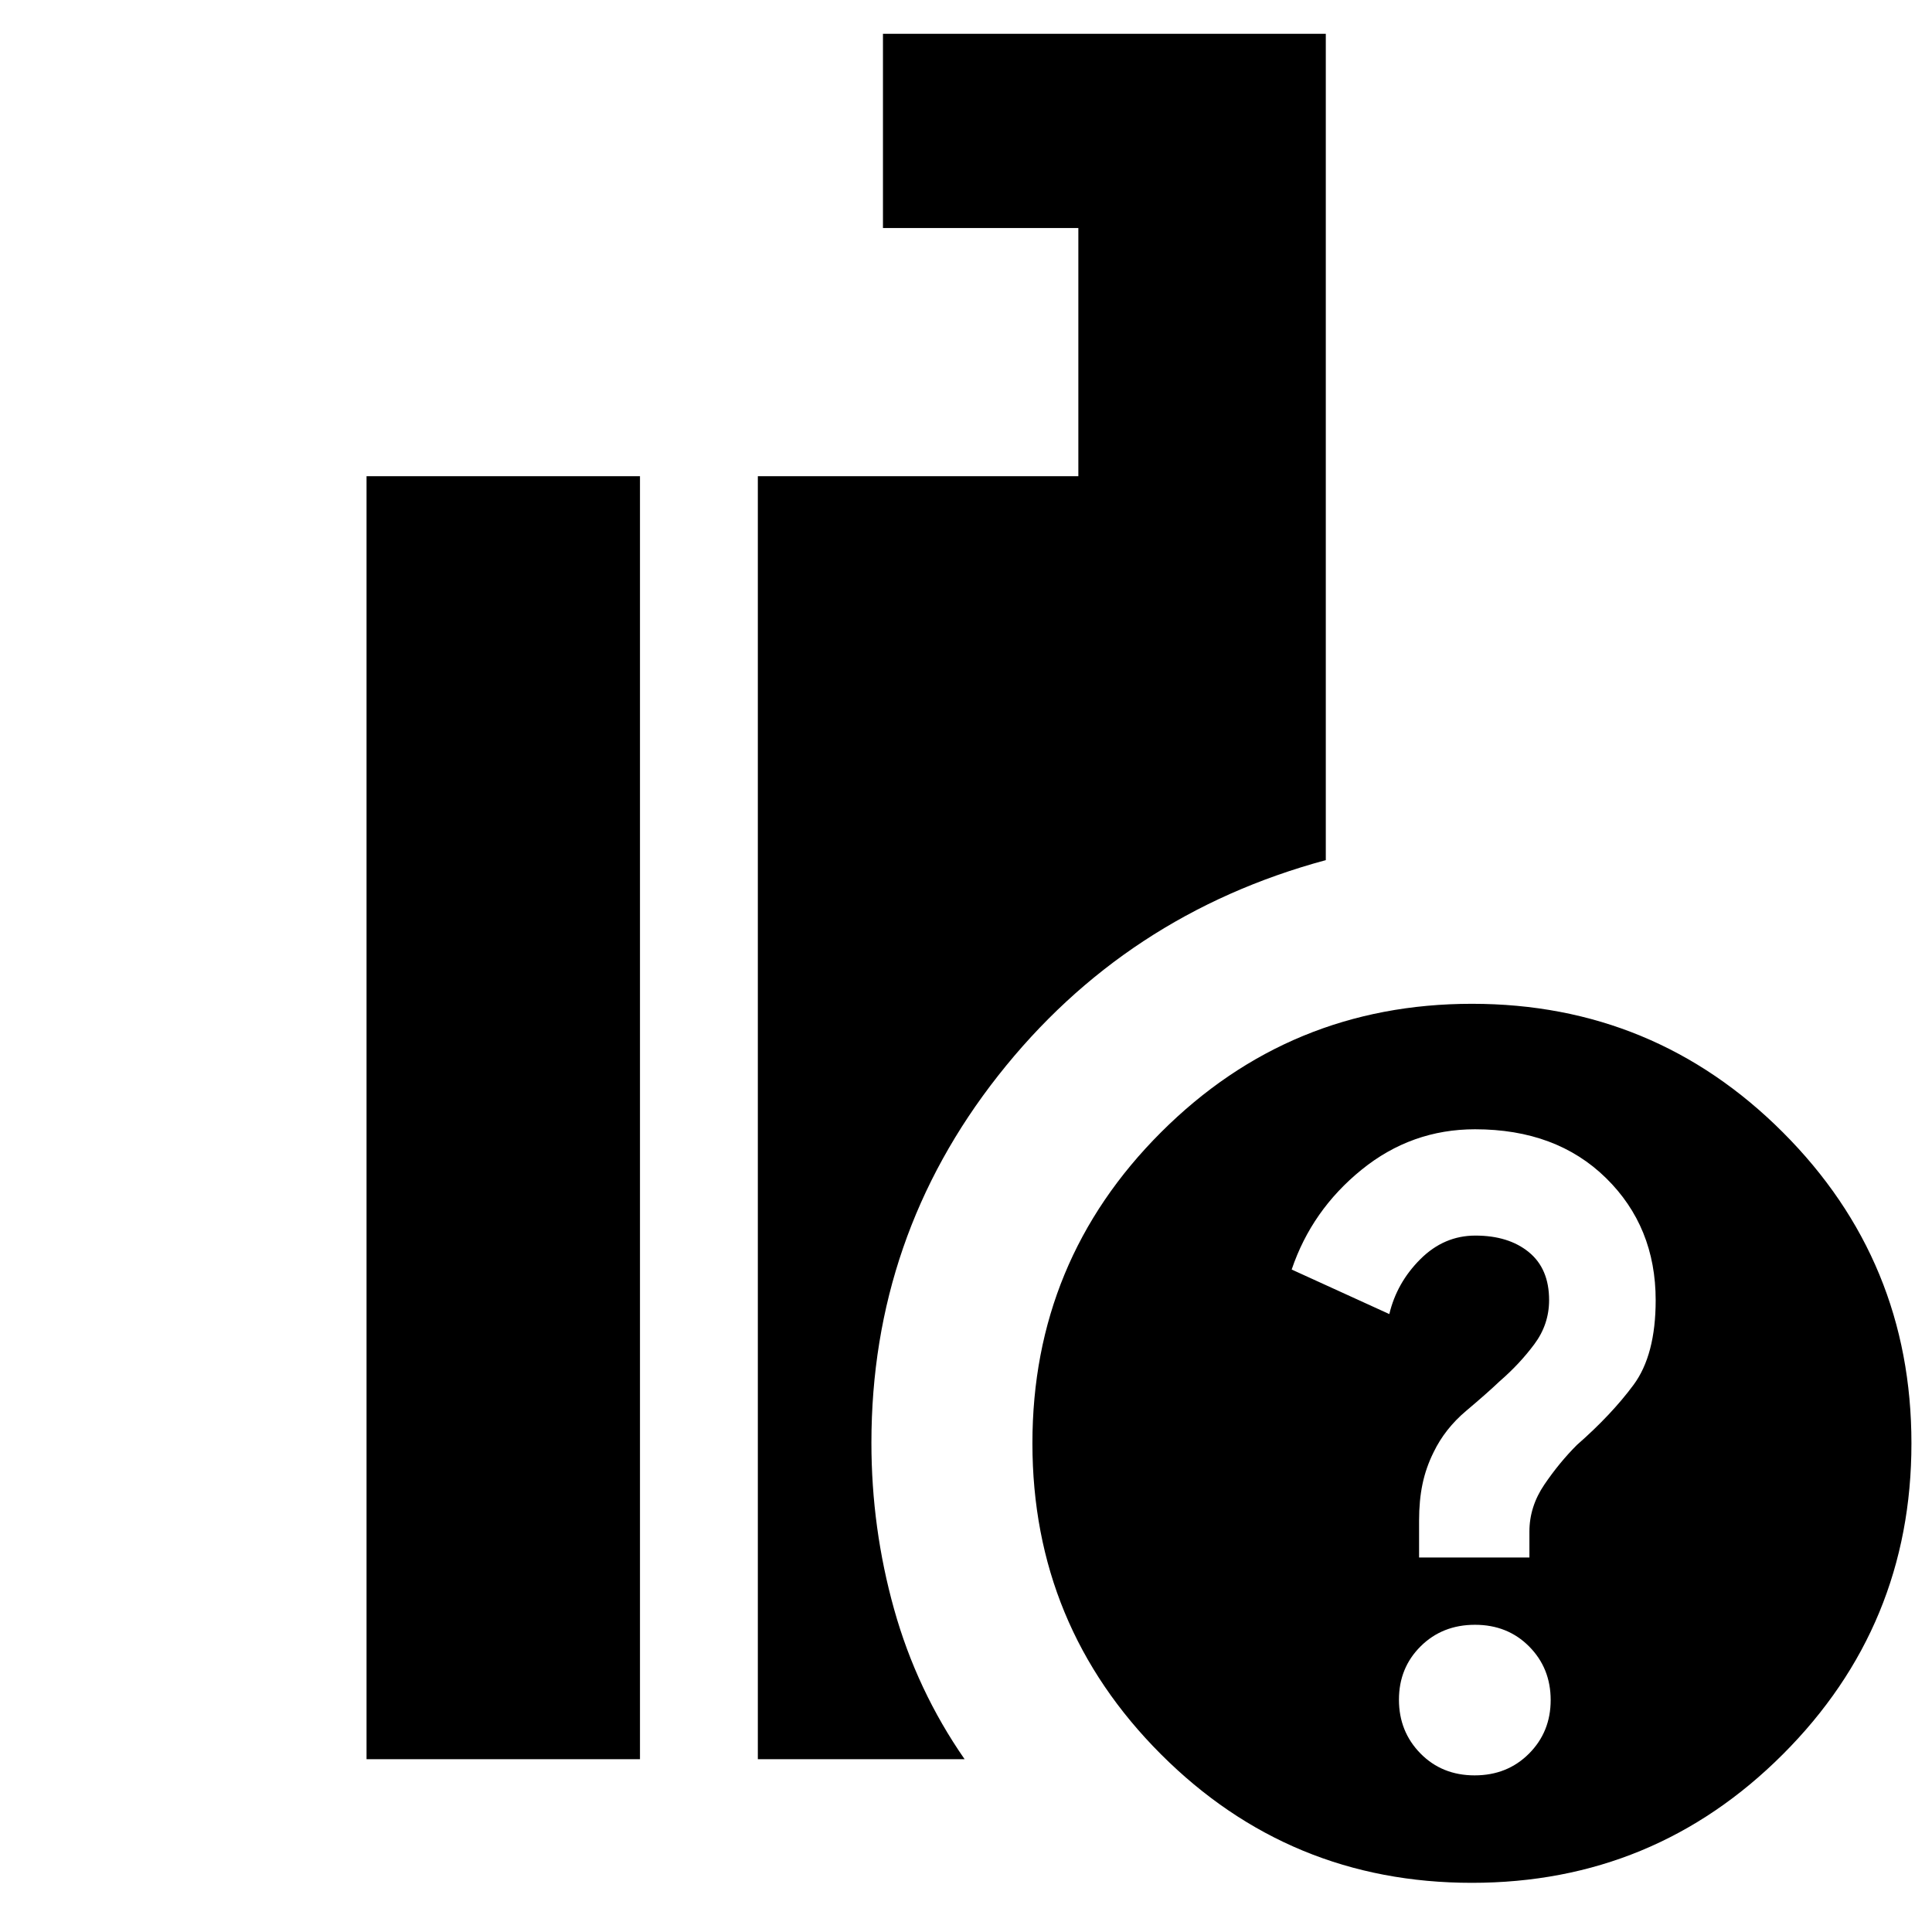 <svg xmlns="http://www.w3.org/2000/svg" height="24" viewBox="0 -960 960 960" width="24"><path d="M731.37-24.435q-90.642 0-154.506-63.886-63.863-63.886-63.863-154.527 0-90.642 63.885-154.505 63.886-63.864 154.527-63.864 90.642 0 154.506 63.886 63.863 63.885 63.863 154.527 0 90.641-63.885 154.505-63.886 63.864-154.527 63.864ZM376.566-85.87V-723.39h159.26v-123.306h-97.087v-96.521h220.045v410.609q-99.716 26.943-162.75 107.005-63.033 80.061-63.033 182.529 0 42.336 11.261 82.641 11.261 40.304 35.044 74.565h-102.74Zm-194.436 0V-723.39h135.871v637.522H182.13Zm550.61 8.043q16.217 0 26.999-10.796 10.783-10.796 10.783-26.631 0-15.834-10.697-26.617-10.697-10.782-26.913-10.782t-26.999 10.696q-10.783 10.697-10.783 26.532 0 15.834 10.697 26.716 10.697 10.882 26.913 10.882Zm-27.61-108.261h54.827v-12.857q0-12.447 7.434-23.382 7.435-10.935 16.123-19.639 17.182-15.035 28.182-29.898 11-14.864 11-42.056 0-36.516-24.693-60.733-24.692-24.218-65.039-24.218-31.582 0-56.36 20.066-24.778 20.065-34.778 49.63l48.522 22.131q3.706-15.6 15.44-27.3 11.734-11.7 27.309-11.7 16.505 0 26.573 8.228 10.069 8.228 10.069 23.815 0 12.072-7.337 21.922-7.338 9.85-17.121 18.321-6.21 5.916-16.745 14.793-10.536 8.877-16.183 20.554-3.788 7.604-5.505 15.766-1.718 8.162-1.718 18.291v18.266Z"/></svg>